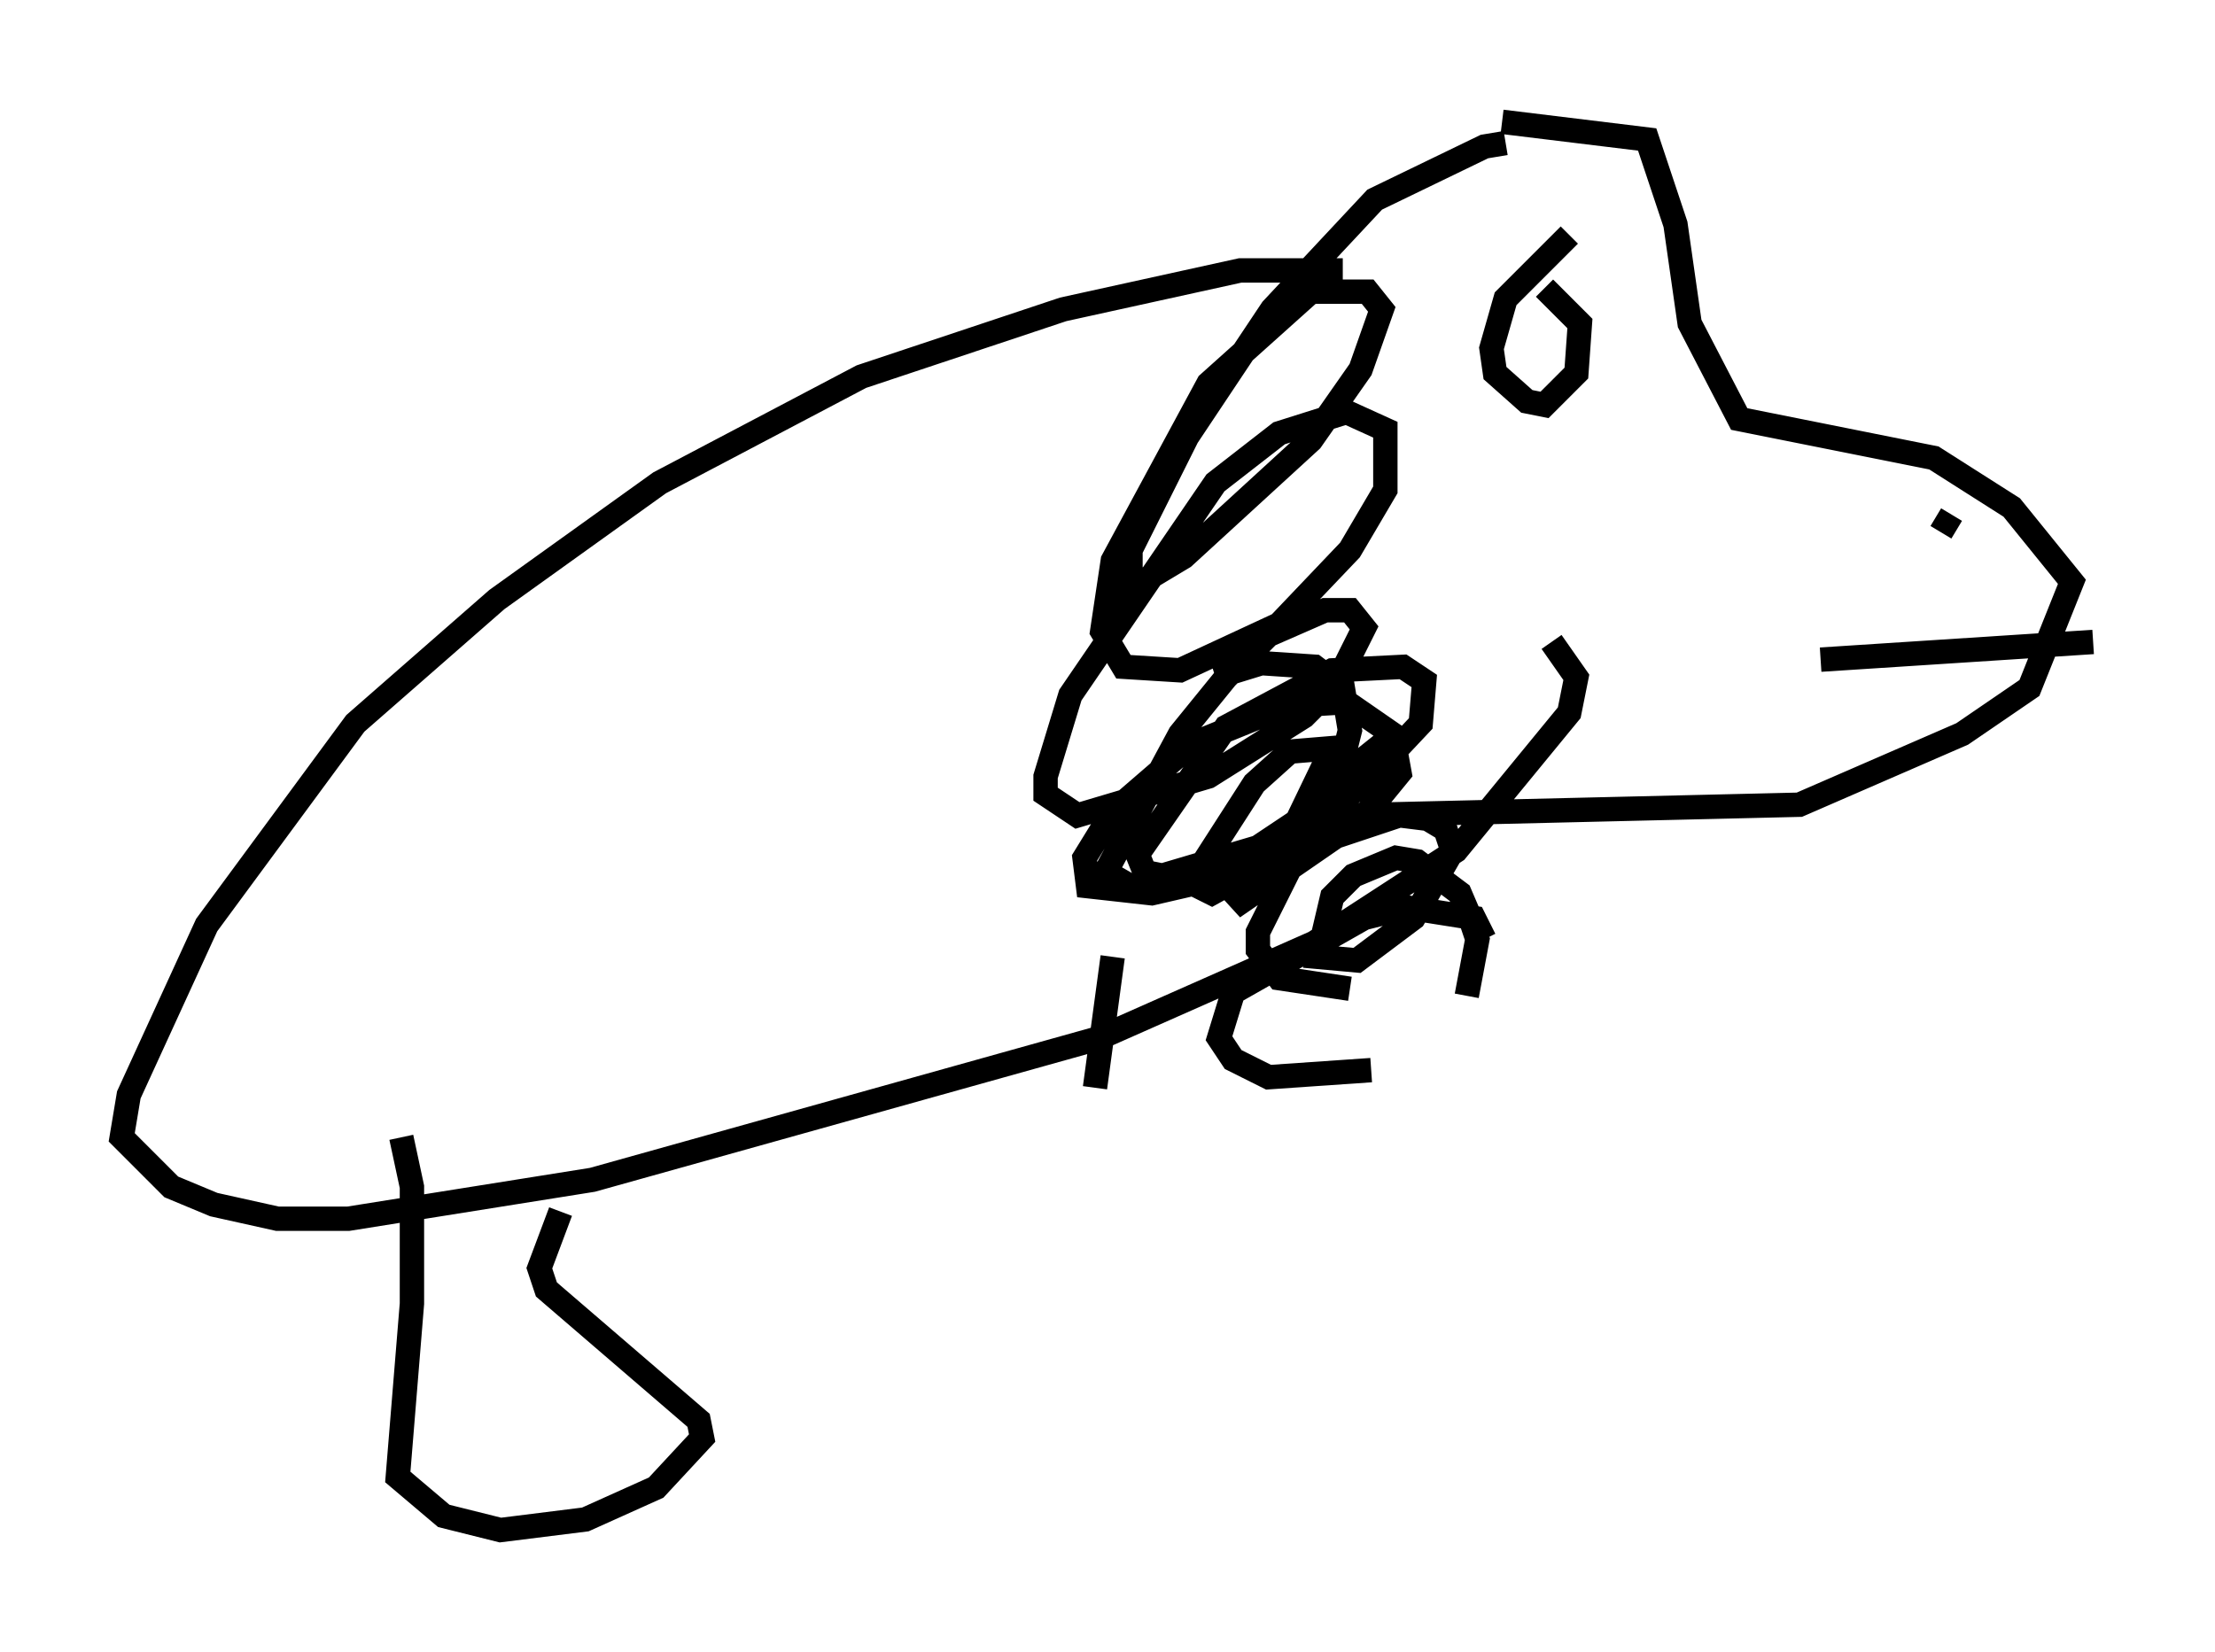 <?xml version="1.0" encoding="utf-8" ?>
<svg baseProfile="full" height="67.81" version="1.1" width="90.905" xmlns="http://www.w3.org/2000/svg" xmlns:ev="http://www.w3.org/2001/xml-events" xmlns:xlink="http://www.w3.org/1999/xlink"><defs /><rect fill="white" height="67.81" width="90.905" x="0" y="0" /><path d="M62.519, 6.307 m-0.726, -0.436 l-0.872, 0.145 -4.503, 2.179 l-4.212, 4.503 -3.486, 5.229 l-2.324, 4.648 0.0, 1.598 l2.179, -1.307 5.229, -4.793 l2.034, -2.905 0.872, -2.469 l-0.581, -0.726 -2.324, 0.0 l-4.212, 3.777 -3.922, 7.263 l-0.436, 2.905 0.872, 1.453 l2.324, 0.145 4.067, -1.888 l2.905, -3.05 1.453, -2.469 l0.0, -2.469 -1.598, -0.726 l-2.76, 0.872 -2.615, 2.034 l-5.955, 8.715 -1.017, 3.341 l0.0, 0.726 1.307, 0.872 l5.374, -1.598 3.922, -2.469 l1.307, -1.307 1.162, -2.324 l-0.581, -0.726 -1.017, 0.0 l-2.324, 1.017 -1.743, 1.743 l-1.888, 2.324 -3.05, 5.665 l1.017, 0.581 3.341, -0.291 l3.777, -1.162 2.615, -1.598 l1.307, -1.598 -0.291, -1.598 l-1.888, -1.307 -2.469, 0.145 l-3.922, 1.598 -3.196, 2.76 l-1.162, 1.888 0.145, 1.162 l2.615, 0.291 1.888, -0.436 l3.922, -1.888 2.905, -2.179 l2.324, -2.469 0.145, -1.743 l-0.872, -0.581 -2.905, 0.145 l-4.358, 2.324 -3.631, 5.229 l0.291, 0.726 0.726, 0.145 l3.922, -1.162 3.05, -2.034 l2.76, -2.76 -1.453, 1.162 l-2.324, 3.05 -2.034, 4.067 l0.0, 0.726 0.872, 1.162 l2.905, 0.436 m5.52, -2.034 l-0.436, -0.872 -2.76, -0.436 l-1.743, 0.436 -5.374, 3.05 l-0.581, 1.888 0.581, 0.872 l1.453, 0.726 4.212, -0.291 m3.922, -3.05 l0.436, -2.324 -0.291, -0.872 l-0.436, -1.017 -1.743, -1.307 l-0.872, -0.145 -1.743, 0.726 l-0.872, 0.872 -0.581, 2.469 l1.598, 0.145 2.324, -1.743 l1.598, -2.76 -0.291, -0.872 l-0.726, -0.436 -1.162, -0.145 l-2.615, 0.872 -4.212, 2.905 l2.179, -2.615 1.888, -3.922 l-1.743, 0.145 -1.453, 1.307 l-2.615, 4.067 0.872, 0.436 l2.905, -1.598 2.469, -3.922 l0.291, -1.162 -0.291, -1.743 l-1.162, -0.872 -2.179, -0.145 l-1.888, 0.581 m11.765, -22.804 l5.955, 0.726 1.162, 3.486 l0.581, 4.067 2.034, 3.922 l7.989, 1.598 3.196, 2.034 l2.469, 3.05 -1.743, 4.358 l-2.76, 1.888 -6.682, 2.905 l-18.447, 0.436 m30.503, -7.117 l-11.184, 0.726 m5.374, -5.955 l-0.436, 0.726 m-15.251, -12.201 l-2.615, 2.615 -0.581, 2.034 l0.145, 1.017 1.307, 1.162 l0.726, 0.145 1.307, -1.307 l0.145, -2.034 -1.453, -1.453 m-8.279, -0.726 l-4.212, 0.0 -7.263, 1.598 l-8.279, 2.76 -8.279, 4.358 l-6.682, 4.793 -5.81, 5.084 l-6.101, 8.279 -3.196, 6.972 l-0.291, 1.743 2.034, 2.034 l1.743, 0.726 2.615, 0.581 l2.905, 0.0 10.022, -1.598 l20.771, -5.81 8.86, -3.922 l5.81, -3.777 4.648, -5.665 l0.291, -1.453 -1.017, -1.453 m-47.207, 20.335 l0.436, 2.034 0.0, 4.793 l-0.581, 7.117 1.888, 1.598 l2.324, 0.581 3.486, -0.436 l2.905, -1.307 1.888, -2.034 l-0.145, -0.726 -6.246, -5.374 l-0.291, -0.872 0.872, -2.324 m22.659, -10.458 l-0.726, 5.374 " fill="none" stroke="black" stroke-width="1" /></svg>